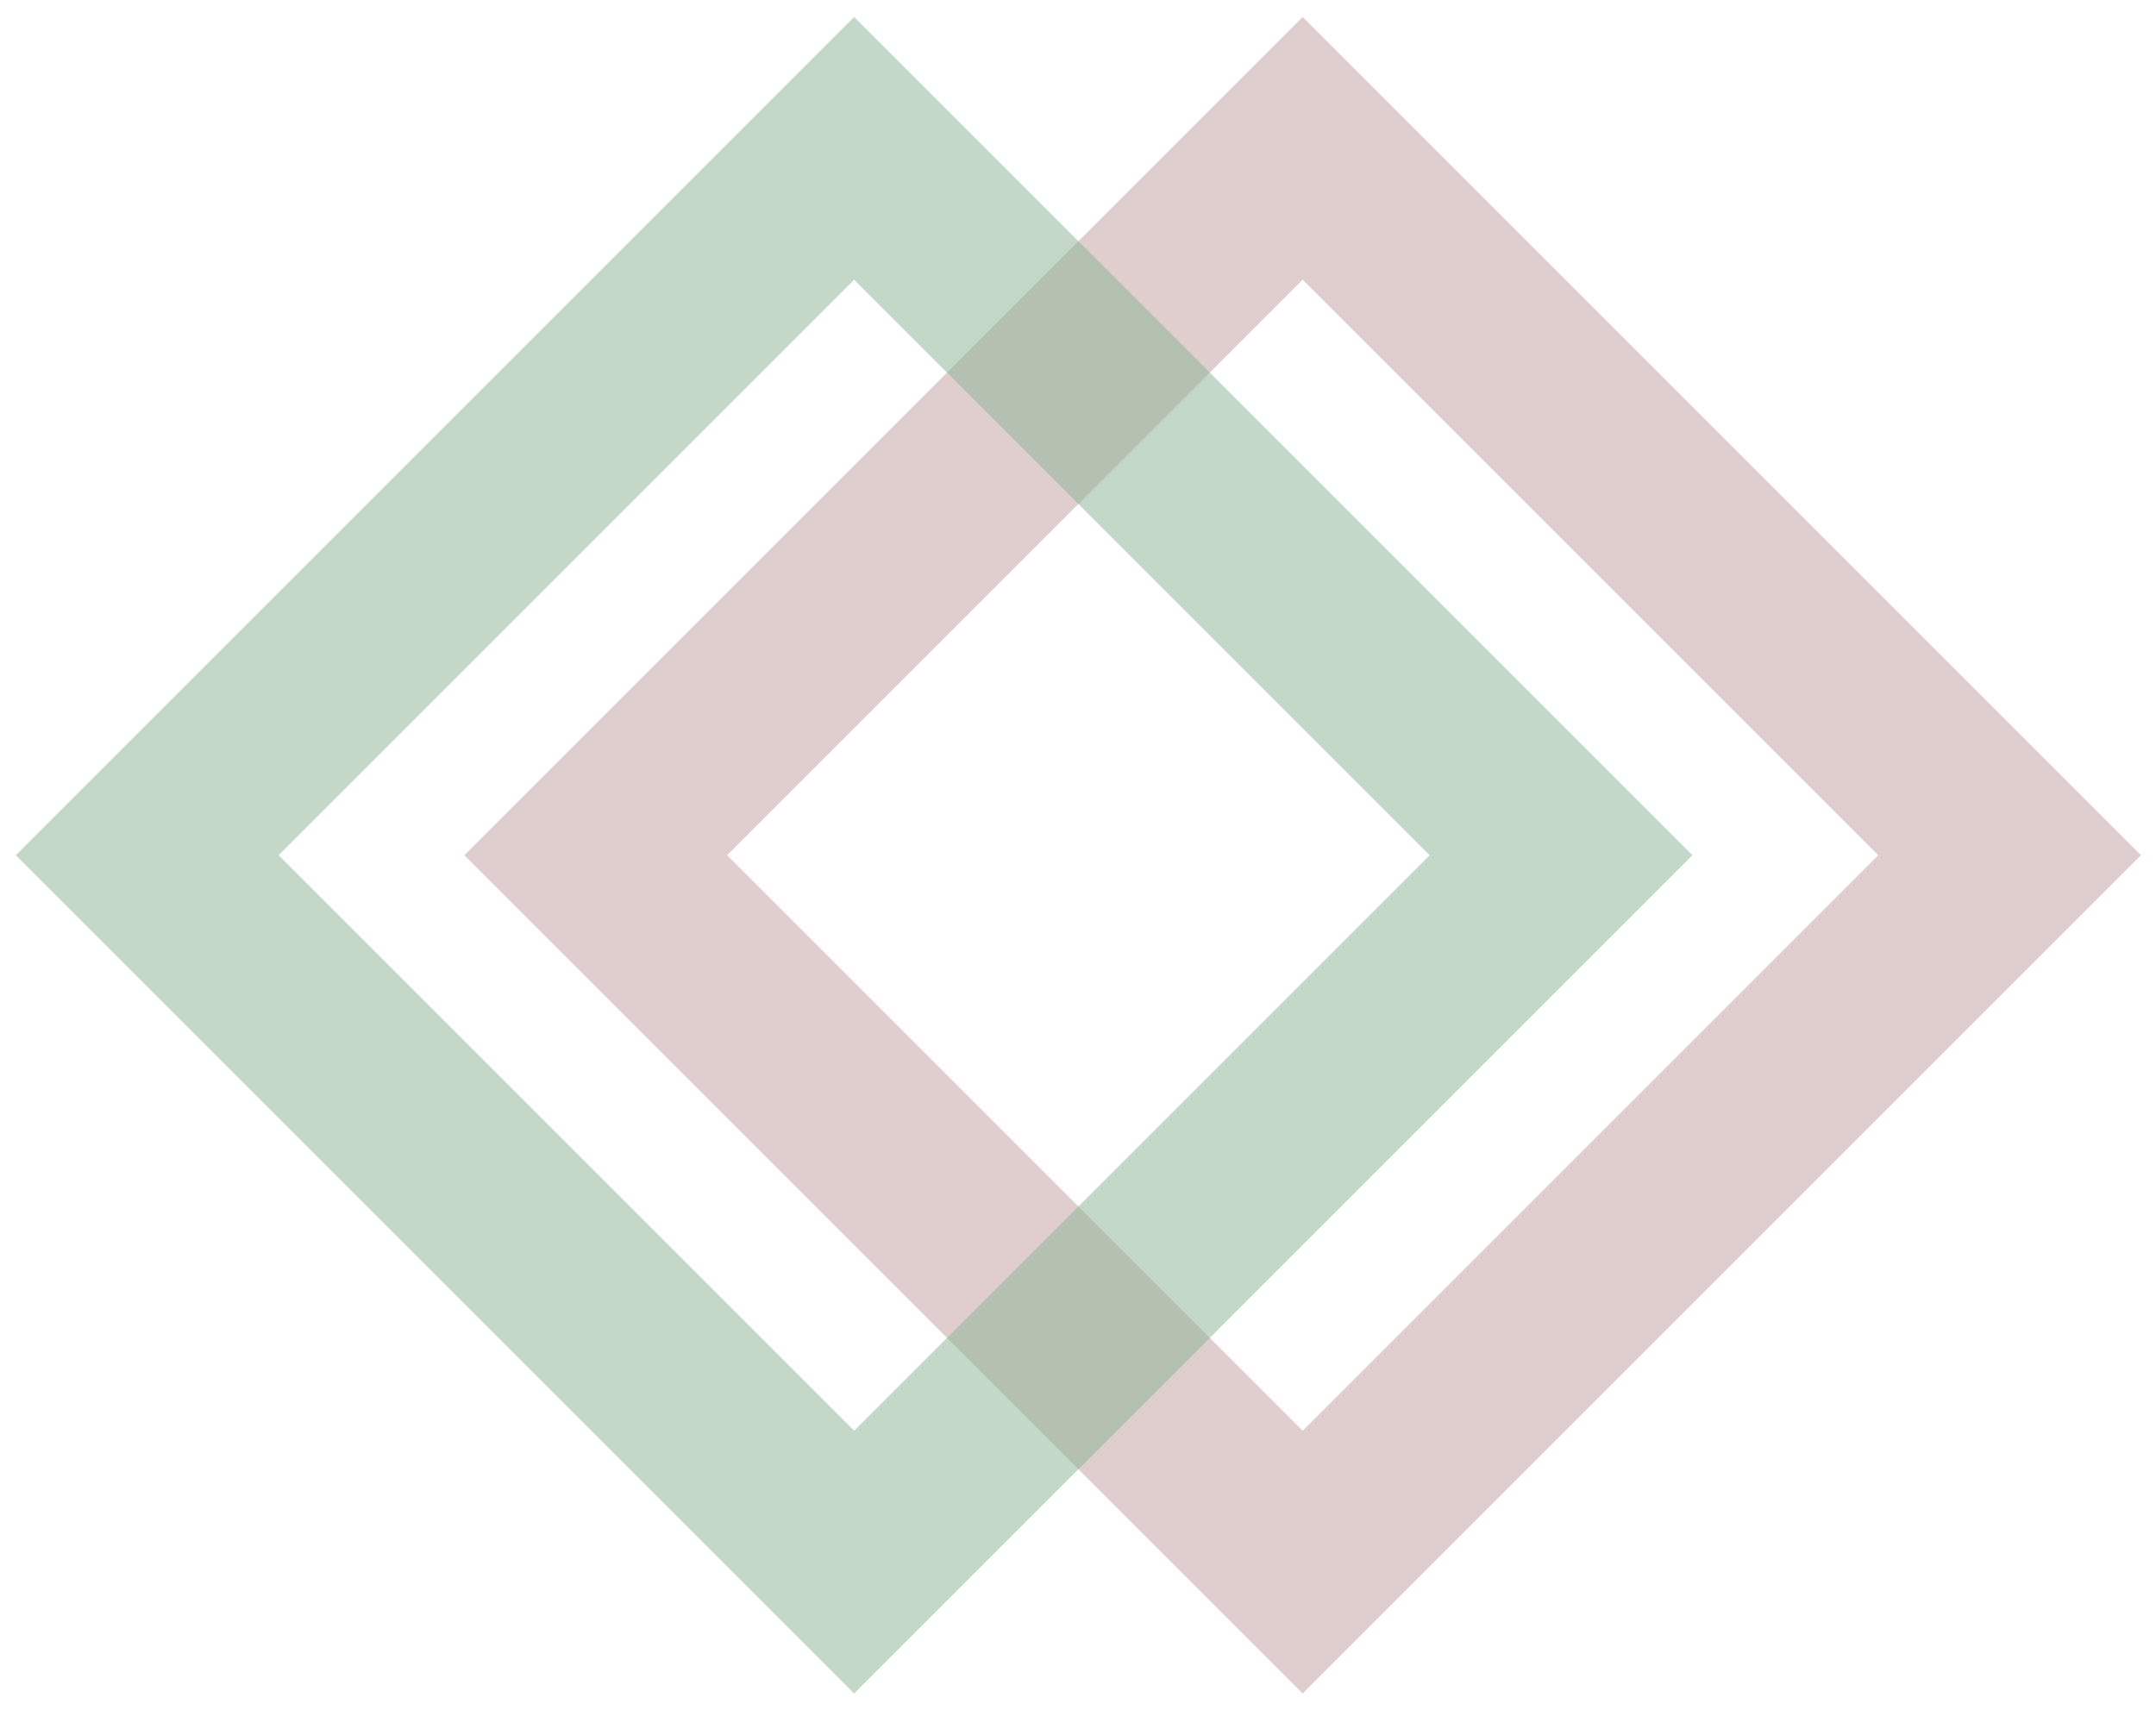 <?xml version="1.0" encoding="UTF-8"?>
<svg fill="none" viewBox="0 0 116 92" xmlns="http://www.w3.org/2000/svg">
  <rect transform="matrix(.707 -.707 -.707 -.707 75.088 89.052)" y="7.071" width="53.798" height="53.798"
    opacity=".5" stroke="#C39EA0" stroke-width="10" />
  <rect transform="matrix(.707 -.707 -.707 -.707 50.956 89.052)" y="7.071" width="53.798" height="53.798"
    opacity=".5" stroke="#88B393" stroke-width="10" />
</svg>